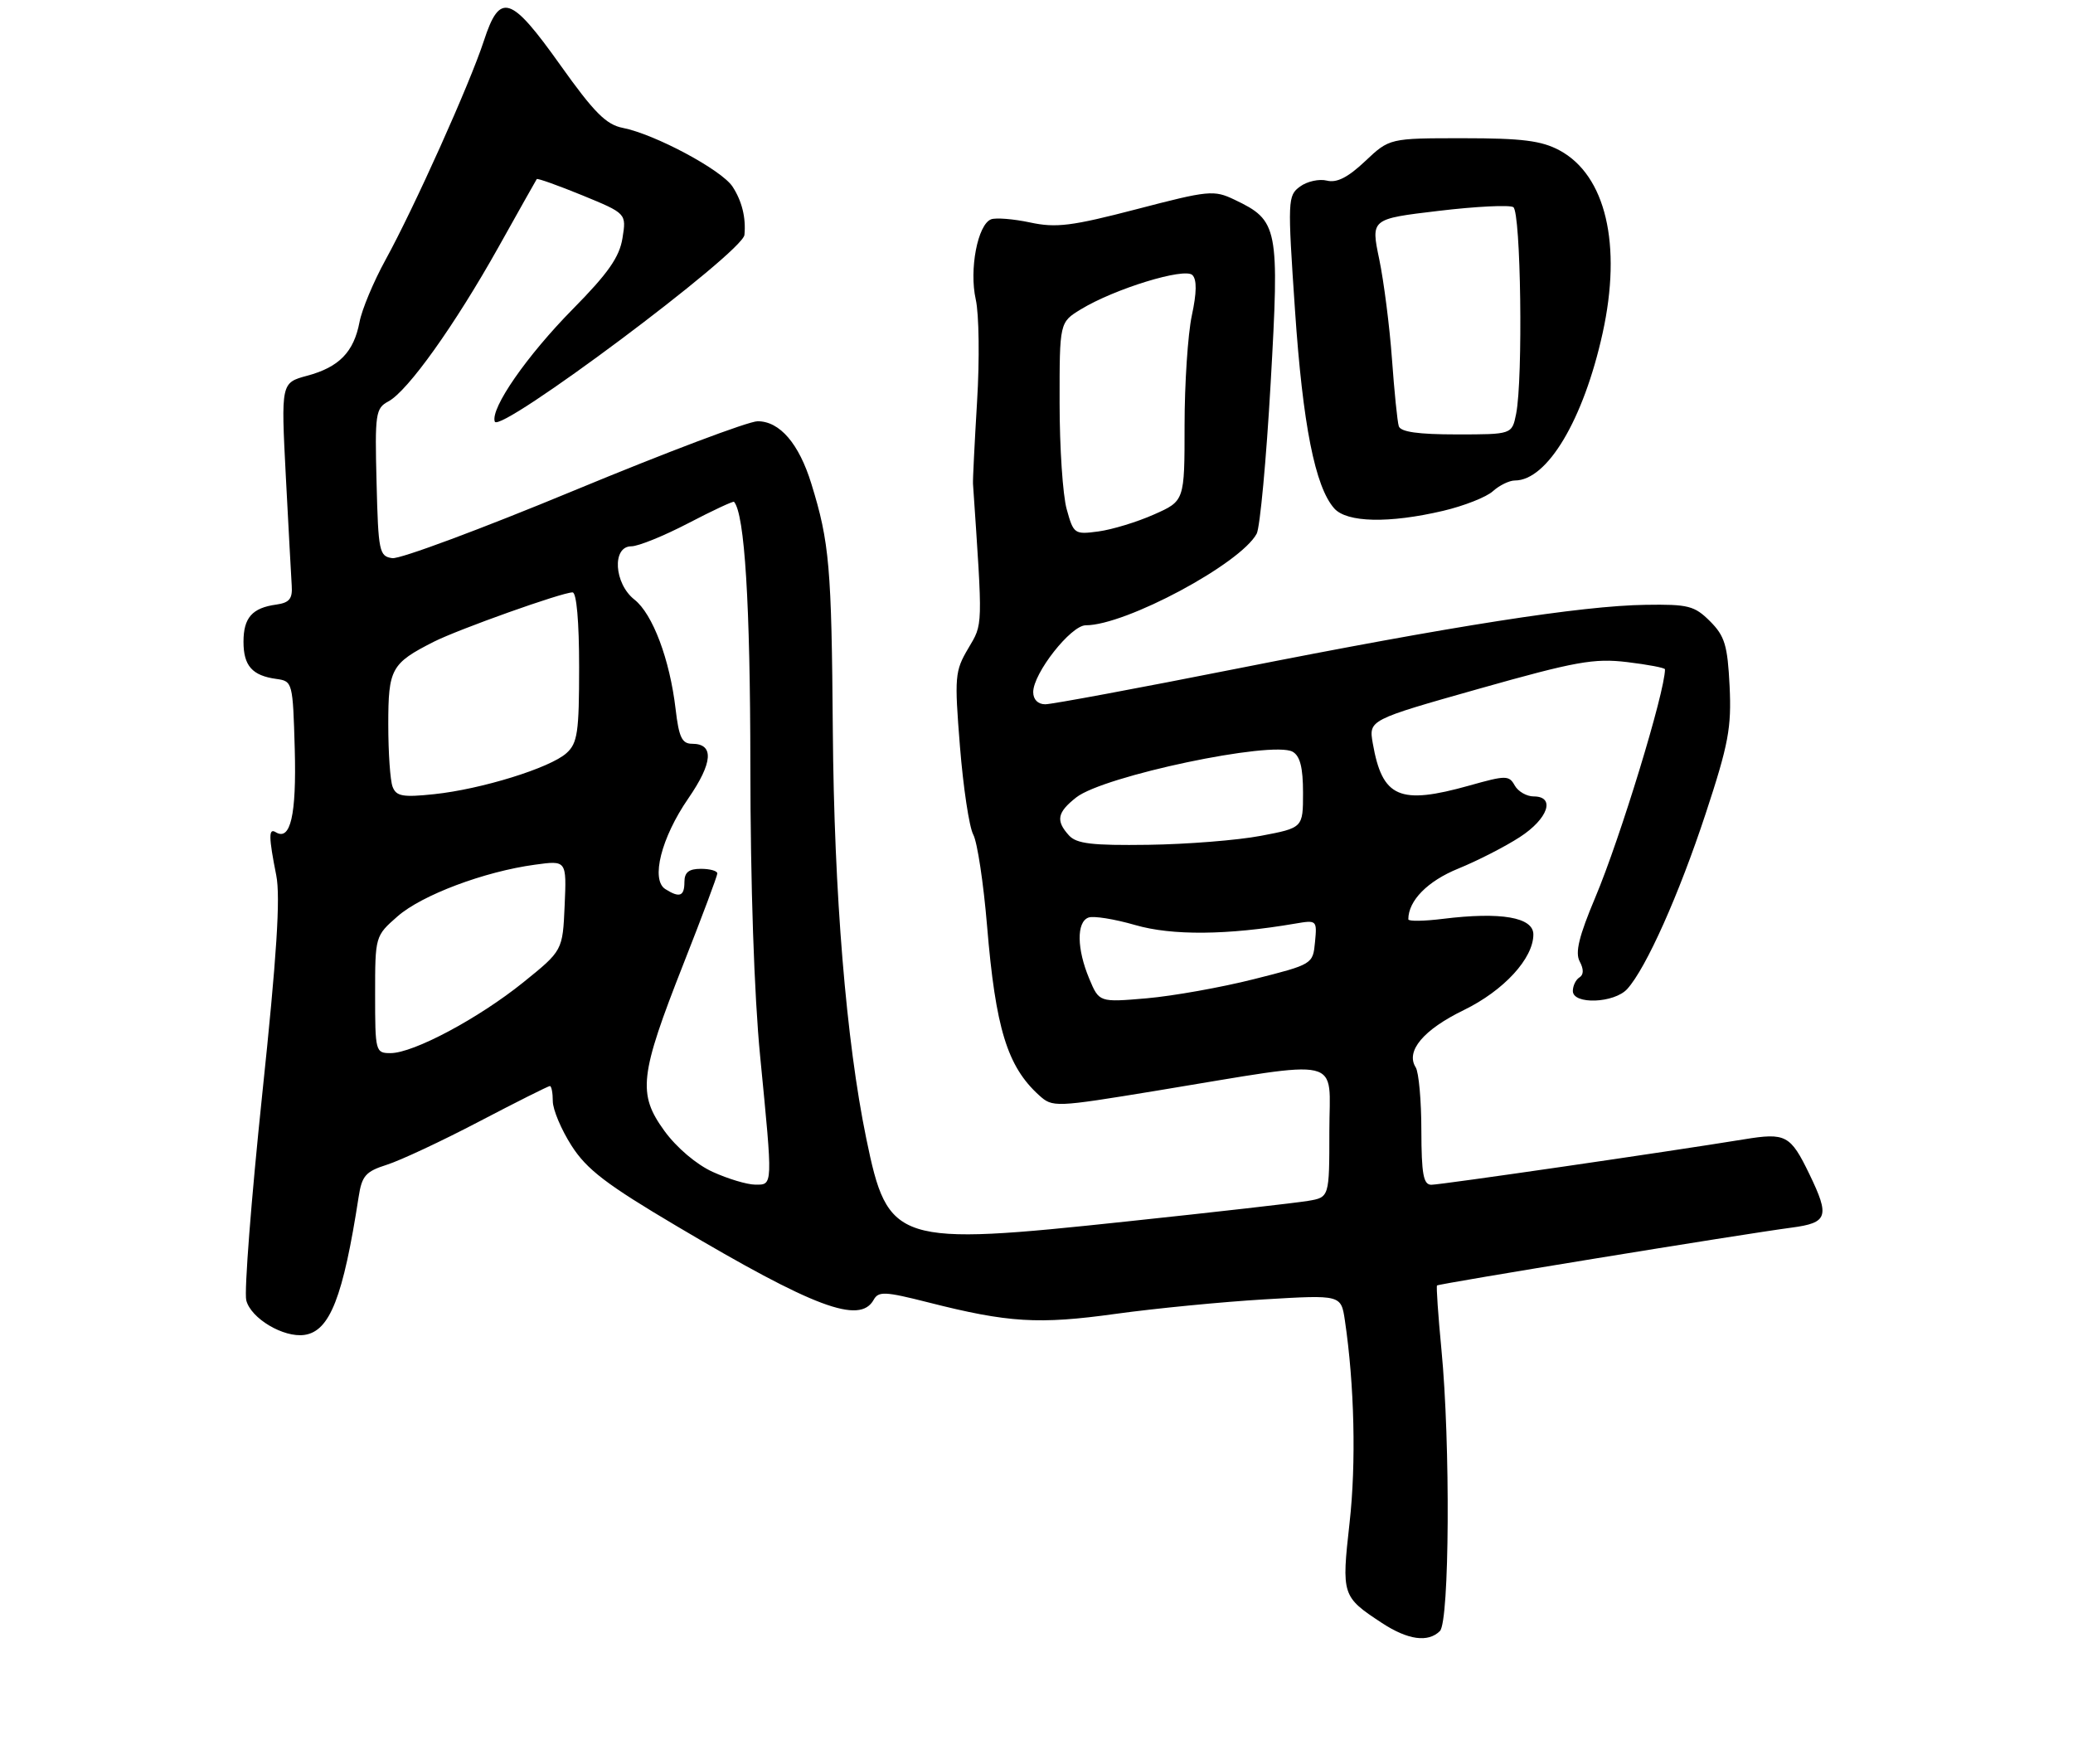 <?xml version="1.0" encoding="UTF-8" standalone="no"?>
<!DOCTYPE svg PUBLIC "-//W3C//DTD SVG 1.1//EN" "http://www.w3.org/Graphics/SVG/1.1/DTD/svg11.dtd" >
<svg xmlns="http://www.w3.org/2000/svg" xmlns:xlink="http://www.w3.org/1999/xlink" version="1.1" viewBox="0 0 315 268">
 <g >
 <path fill="currentColor"
d=" M 218.80 247.80 C 220.26 246.34 220.41 219.27 219.03 205.03 C 218.53 199.82 218.23 195.44 218.36 195.30 C 218.64 195.03 264.67 187.51 272.25 186.51 C 277.75 185.78 278.06 184.83 274.95 178.40 C 272.06 172.43 271.36 172.06 265.00 173.10 C 253.27 175.01 218.92 180.00 217.50 180.00 C 216.29 180.00 216.00 178.40 215.98 171.75 C 215.98 167.21 215.59 162.90 215.12 162.16 C 213.56 159.70 216.28 156.45 222.43 153.46 C 228.51 150.50 233.00 145.61 233.00 141.97 C 233.00 139.36 228.08 138.51 219.25 139.60 C 216.36 139.96 214.00 139.99 214.00 139.67 C 214.00 136.83 216.93 133.86 221.58 131.97 C 224.50 130.78 228.71 128.63 230.94 127.18 C 235.25 124.39 236.40 121.00 233.05 121.00 C 231.98 121.00 230.68 120.25 230.17 119.34 C 229.30 117.78 228.84 117.78 223.30 119.34 C 212.64 122.33 210.05 121.20 208.60 112.94 C 207.98 109.38 207.98 109.38 224.74 104.64 C 239.43 100.49 242.21 99.99 247.25 100.59 C 250.41 100.97 253.00 101.46 253.00 101.69 C 253.00 105.11 246.19 127.39 242.40 136.37 C 239.93 142.24 239.32 144.73 240.04 146.07 C 240.67 147.25 240.66 148.09 240.00 148.50 C 239.45 148.84 239.00 149.77 239.00 150.56 C 239.00 152.66 245.30 152.43 247.27 150.25 C 250.14 147.08 255.12 135.93 259.18 123.62 C 262.66 113.05 263.12 110.57 262.82 104.25 C 262.51 98.03 262.09 96.64 259.85 94.39 C 257.48 92.03 256.54 91.79 250.05 91.89 C 240.28 92.03 220.74 95.09 188.08 101.56 C 173.00 104.55 159.84 107.00 158.83 107.00 C 157.72 107.00 157.00 106.28 157.00 105.15 C 157.00 102.29 162.73 95.00 164.98 95.00 C 171.06 95.00 188.51 85.65 190.96 81.08 C 191.46 80.13 192.42 69.85 193.08 58.22 C 194.43 34.48 194.24 33.51 187.59 30.34 C 184.45 28.84 183.68 28.92 172.72 31.78 C 162.84 34.35 160.48 34.65 156.53 33.80 C 153.99 33.26 151.32 33.05 150.60 33.32 C 148.56 34.11 147.25 40.95 148.27 45.50 C 148.77 47.70 148.86 54.67 148.47 61.00 C 148.09 67.33 147.81 72.95 147.85 73.50 C 149.35 95.60 149.38 94.70 147.13 98.51 C 145.09 101.96 145.02 102.81 145.87 113.43 C 146.37 119.63 147.27 125.64 147.89 126.80 C 148.51 127.95 149.45 134.20 149.99 140.69 C 151.28 156.22 153.06 162.03 157.89 166.40 C 159.95 168.26 160.25 168.25 175.74 165.71 C 204.75 160.94 202.00 160.30 202.00 171.86 C 202.00 181.91 202.00 181.91 198.75 182.45 C 196.96 182.75 184.60 184.16 171.27 185.57 C 136.04 189.32 134.93 188.97 131.63 172.96 C 128.58 158.17 126.74 135.76 126.55 111.00 C 126.36 86.12 126.04 82.40 123.29 73.50 C 121.41 67.40 118.49 64.00 115.13 64.00 C 113.74 64.00 101.16 68.75 87.17 74.55 C 73.17 80.35 60.77 84.97 59.61 84.80 C 57.63 84.52 57.48 83.83 57.22 73.30 C 56.95 62.84 57.07 62.03 59.01 60.99 C 61.96 59.42 69.09 49.42 75.71 37.61 C 78.82 32.05 81.45 27.37 81.56 27.21 C 81.66 27.05 84.77 28.16 88.47 29.67 C 95.19 32.43 95.19 32.43 94.59 36.17 C 94.13 39.06 92.41 41.52 87.03 46.97 C 80.06 54.04 74.51 62.03 75.18 64.05 C 75.84 66.02 112.86 38.35 113.12 35.69 C 113.37 33.08 112.74 30.54 111.31 28.35 C 109.64 25.81 99.52 20.39 94.64 19.43 C 92.11 18.94 90.28 17.10 85.16 9.91 C 77.59 -0.73 75.96 -1.25 73.53 6.19 C 71.40 12.72 62.92 31.59 58.57 39.50 C 56.76 42.80 54.98 47.05 54.63 48.93 C 53.76 53.49 51.53 55.78 46.69 57.08 C 42.70 58.16 42.70 58.16 43.43 72.33 C 43.84 80.12 44.24 87.62 44.33 89.00 C 44.46 90.97 43.97 91.57 42.00 91.85 C 38.32 92.35 37.00 93.85 37.00 97.50 C 37.00 101.15 38.32 102.65 42.00 103.15 C 44.46 103.49 44.50 103.66 44.79 113.85 C 45.06 123.84 44.14 127.83 41.89 126.43 C 40.80 125.76 40.82 127.16 41.98 133.00 C 42.63 136.29 42.06 145.24 39.84 166.32 C 38.18 182.17 37.09 196.22 37.42 197.55 C 38.11 200.31 43.10 203.27 46.27 202.81 C 50.12 202.25 52.14 197.09 54.50 181.82 C 54.99 178.63 55.57 177.98 58.78 176.96 C 60.83 176.31 67.14 173.36 72.81 170.39 C 78.47 167.43 83.31 165.00 83.56 165.00 C 83.80 165.00 84.00 166.04 84.00 167.30 C 84.00 168.57 85.28 171.61 86.84 174.05 C 89.16 177.68 92.12 179.94 102.86 186.30 C 123.70 198.65 130.64 201.25 132.75 197.49 C 133.49 196.15 134.46 196.20 141.05 197.87 C 153.20 200.96 157.82 201.24 169.55 199.61 C 175.57 198.78 185.74 197.79 192.14 197.41 C 203.78 196.72 203.78 196.72 204.36 200.61 C 205.81 210.40 206.09 222.32 205.07 231.38 C 203.84 242.36 203.92 242.59 209.98 246.57 C 213.92 249.16 217.01 249.59 218.80 247.80 Z  M 219.29 77.61 C 222.47 76.86 225.88 75.52 226.86 74.62 C 227.85 73.73 229.35 73.00 230.19 73.00 C 235.12 73.00 240.62 63.76 243.52 50.63 C 246.49 37.16 244.00 26.62 236.97 22.84 C 234.22 21.37 231.30 21.00 222.34 21.00 C 211.14 21.00 211.14 21.00 207.44 24.49 C 204.82 26.96 203.13 27.82 201.62 27.44 C 200.46 27.15 198.62 27.55 197.55 28.34 C 195.67 29.71 195.64 30.35 196.78 47.13 C 197.96 64.52 199.83 73.97 202.75 77.25 C 204.67 79.40 211.07 79.54 219.29 77.61 Z  M 108.31 178.05 C 105.85 176.94 102.82 174.37 100.97 171.83 C 96.86 166.18 97.18 163.39 103.85 146.45 C 106.68 139.27 109.00 133.08 109.00 132.70 C 109.00 132.31 107.88 132.00 106.50 132.00 C 104.67 132.00 104.00 132.53 104.00 134.00 C 104.00 136.18 103.26 136.45 101.10 135.08 C 98.86 133.67 100.48 127.27 104.58 121.32 C 108.34 115.87 108.54 113.00 105.17 113.00 C 103.63 113.00 103.16 112.02 102.66 107.73 C 101.77 100.16 99.18 93.29 96.41 91.10 C 93.30 88.66 92.97 83.00 95.93 83.00 C 96.99 83.00 100.88 81.42 104.59 79.49 C 108.29 77.56 111.42 76.10 111.54 76.24 C 113.16 78.12 114.00 91.68 114.02 116.30 C 114.03 134.32 114.60 151.24 115.51 160.50 C 117.45 180.38 117.47 180.00 114.75 179.98 C 113.51 179.97 110.62 179.10 108.31 178.05 Z  M 57.00 151.10 C 57.00 142.23 57.01 142.20 60.41 139.22 C 64.09 135.99 73.60 132.41 81.30 131.37 C 86.10 130.71 86.10 130.71 85.80 137.57 C 85.50 144.42 85.50 144.42 79.50 149.26 C 72.69 154.74 62.82 160.00 59.34 160.00 C 57.06 160.00 57.00 159.76 57.00 151.10 Z  M 165.51 148.68 C 163.62 144.17 163.57 140.10 165.38 139.41 C 166.14 139.11 169.35 139.63 172.50 140.54 C 178.08 142.16 186.50 142.09 196.82 140.32 C 200.09 139.76 200.14 139.81 199.82 143.13 C 199.50 146.49 199.47 146.51 190.50 148.77 C 185.55 150.02 178.24 151.32 174.26 151.67 C 167.02 152.29 167.02 152.29 165.51 148.68 Z  M 162.43 126.92 C 160.40 124.68 160.64 123.43 163.54 121.15 C 167.68 117.89 193.33 112.49 196.42 114.21 C 197.55 114.85 198.00 116.61 198.00 120.44 C 198.00 125.77 198.00 125.77 191.57 126.99 C 188.03 127.66 180.35 128.27 174.49 128.35 C 165.94 128.47 163.58 128.19 162.43 126.92 Z  M 59.66 119.54 C 59.29 118.61 59.00 114.34 59.00 110.07 C 59.00 101.59 59.44 100.79 65.92 97.50 C 69.69 95.60 85.40 90.00 87.00 90.00 C 87.61 90.00 88.00 94.43 88.00 101.35 C 88.00 111.25 87.76 112.91 86.08 114.42 C 83.60 116.67 73.13 119.91 65.95 120.66 C 61.21 121.16 60.21 120.98 59.66 119.54 Z  M 162.09 77.37 C 161.49 75.24 161.01 67.98 161.01 61.24 C 161.00 48.97 161.00 48.97 164.25 46.99 C 169.37 43.87 180.01 40.61 181.19 41.79 C 181.88 42.48 181.85 44.47 181.10 47.95 C 180.50 50.78 180.00 58.28 180.00 64.61 C 180.00 76.11 180.00 76.11 175.34 78.17 C 172.78 79.31 168.99 80.46 166.92 80.74 C 163.27 81.23 163.13 81.13 162.09 77.37 Z  M 212.55 64.75 C 212.33 64.06 211.87 59.45 211.51 54.50 C 211.15 49.55 210.28 42.75 209.58 39.38 C 208.30 33.26 208.30 33.26 218.59 32.04 C 224.26 31.36 229.37 31.11 229.95 31.47 C 231.10 32.18 231.45 57.52 230.38 62.88 C 229.75 66.00 229.75 66.00 221.34 66.00 C 215.49 66.00 212.82 65.62 212.55 64.75 Z "/>
</g>
</svg>
